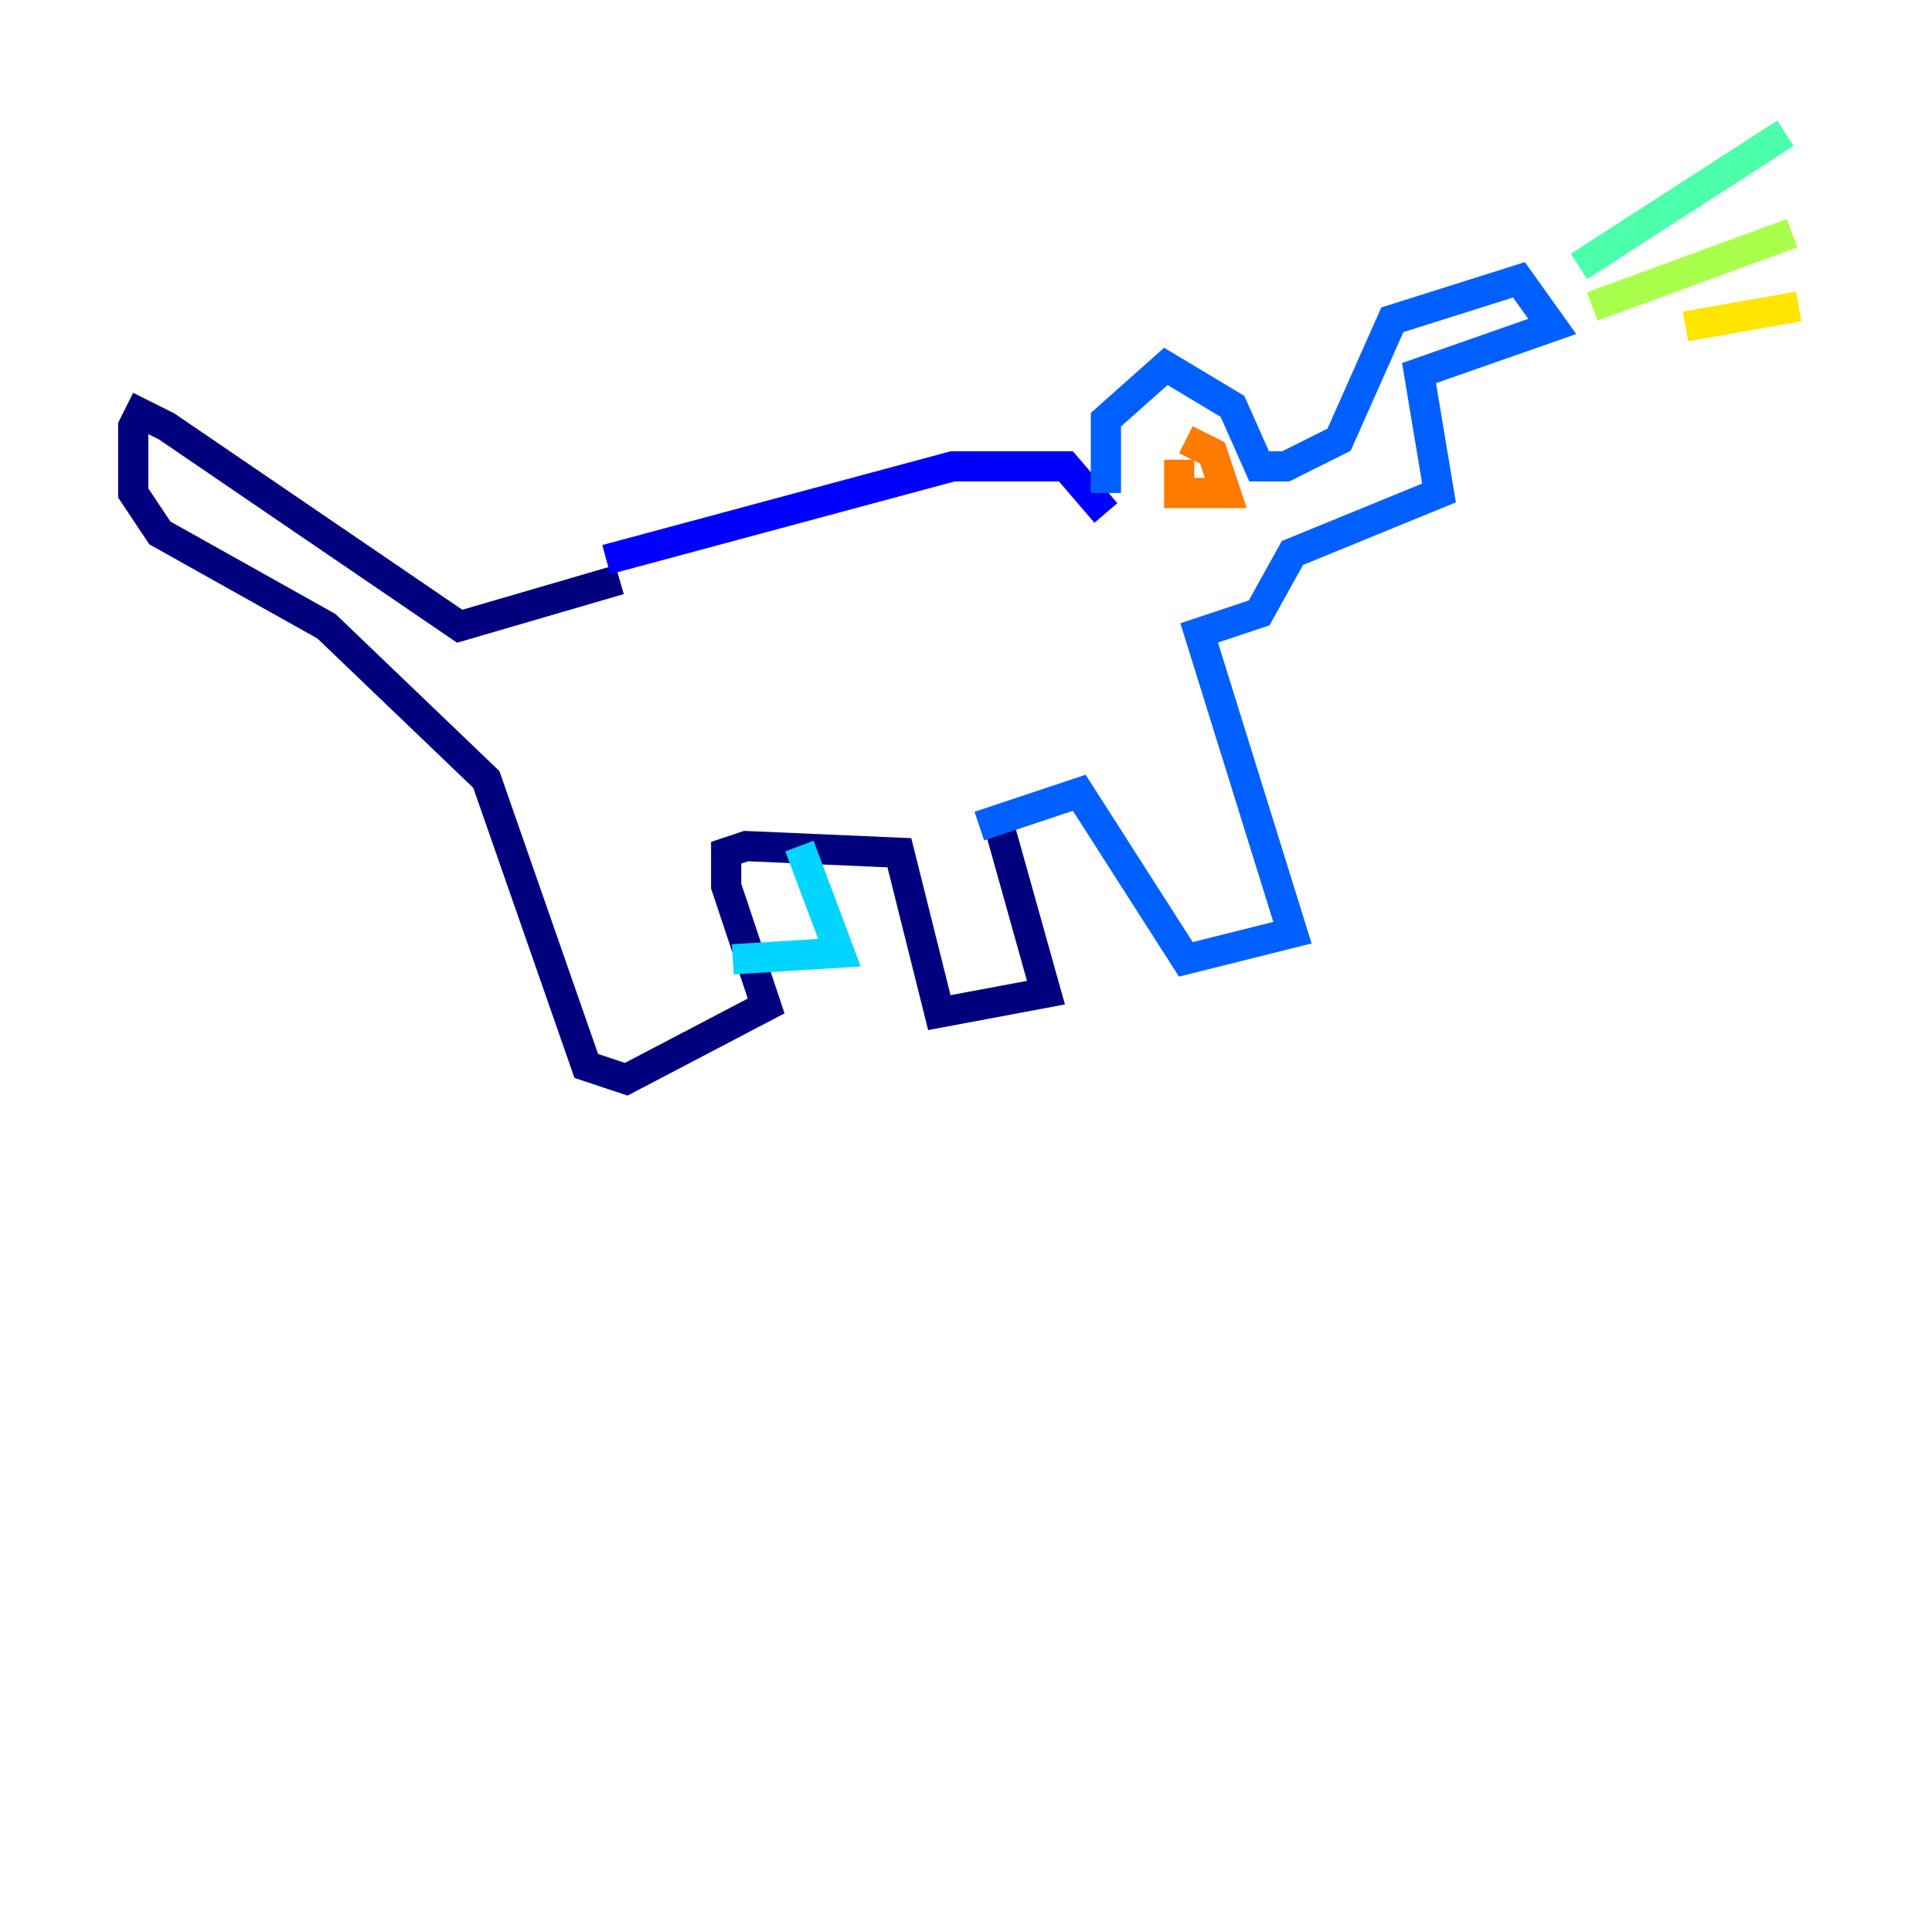 <?xml version="1.0" encoding="utf-8" ?>
<svg baseProfile="tiny" height="128" version="1.2" viewBox="0,0,128,128" width="128" xmlns="http://www.w3.org/2000/svg" xmlns:ev="http://www.w3.org/2001/xml-events" xmlns:xlink="http://www.w3.org/1999/xlink"><defs /><polyline fill="none" points="41.048,38.4 30.455,41.49 11.034,28.248 9.269,27.366 8.828,28.248 8.828,32.662 10.593,35.31 21.628,41.49 32.221,51.641 38.841,70.621 41.49,71.503 50.759,66.648 48.11,58.703 48.11,56.497 49.434,56.055 59.586,56.497 62.234,67.09 69.297,65.766 66.207,54.731" stroke="#00007f" stroke-width="2" /><polyline fill="none" points="40.166,37.076 63.117,30.897 70.621,30.897 73.269,33.986" stroke="#0000fe" stroke-width="2" /><polyline fill="none" points="73.269,32.662 73.269,27.807 77.241,24.276 81.655,26.924 83.421,30.897 85.186,30.897 88.717,29.131 92.248,21.186 100.635,18.538 102.841,21.628 94.014,24.717 95.338,32.662 85.628,36.635 83.421,40.607 79.448,41.931 85.628,61.793 78.566,63.559 71.503,52.524 64.883,54.731" stroke="#0060ff" stroke-width="2" /><polyline fill="none" points="52.965,56.055 55.614,63.117 48.552,63.559" stroke="#00d4ff" stroke-width="2" /><polyline fill="none" points="104.607,17.655 118.29,8.828" stroke="#4cffaa" stroke-width="2" /><polyline fill="none" points="105.49,20.303 118.731,15.448" stroke="#aaff4c" stroke-width="2" /><polyline fill="none" points="111.669,21.628 119.172,20.303" stroke="#ffe500" stroke-width="2" /><polyline fill="none" points="78.124,30.455 78.124,32.662 81.214,32.662 80.331,30.014 78.566,29.131" stroke="#ff7a00" stroke-width="2" /><polyline fill="none" points="83.862,38.841 83.862,38.841" stroke="#fe1200" stroke-width="2" /><polyline fill="none" points="85.186,36.193 85.186,36.193" stroke="#7f0000" stroke-width="2" /></svg>